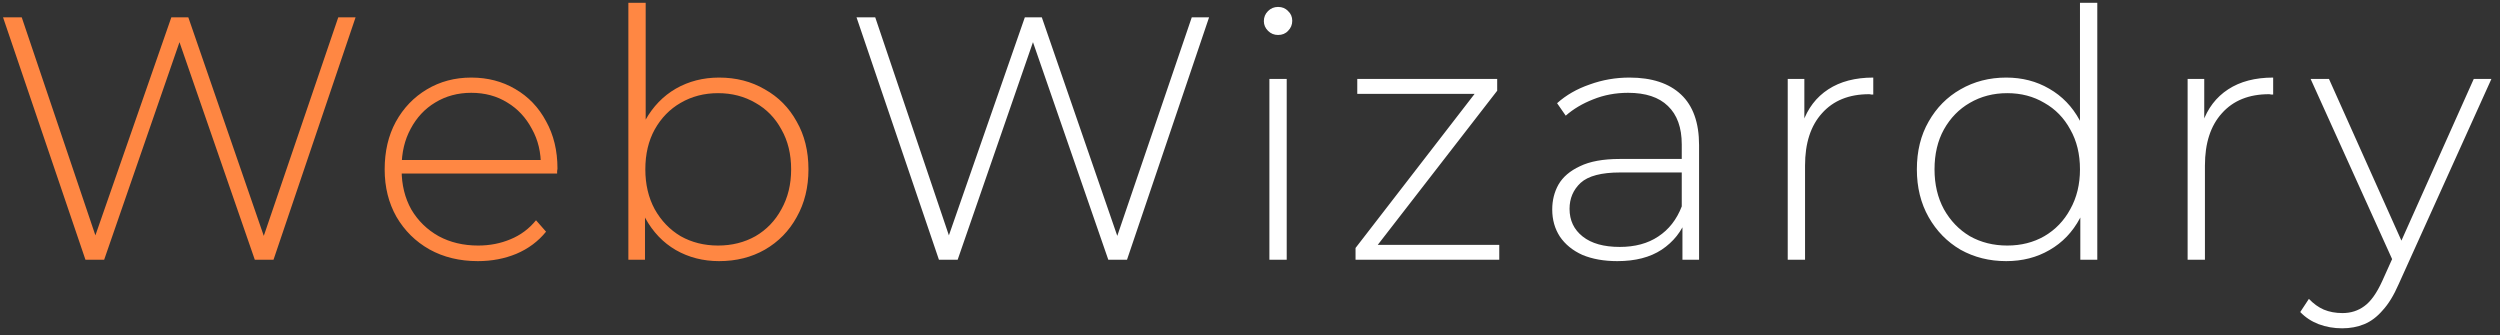 <svg width="231" height="31" viewBox="0 0 231 31" fill="none" xmlns="http://www.w3.org/2000/svg">
<rect x="0" y="0" width="231" height="31" fill="#333333" stroke="none"/>
<path d="M7.896 24L0.28 1.6H2.008L9.24 23.008H8.376L15.832 1.6H17.4L24.792 23.008H23.96L31.256 1.6H32.856L25.272 24H23.544L16.376 3.296H16.792L9.624 24H7.896ZM44.151 24.128C42.466 24.128 40.972 23.765 39.671 23.04C38.391 22.315 37.378 21.312 36.631 20.032C35.906 18.752 35.543 17.291 35.543 15.648C35.543 13.984 35.884 12.523 36.567 11.264C37.271 9.984 38.231 8.981 39.447 8.256C40.663 7.531 42.028 7.168 43.543 7.168C45.058 7.168 46.412 7.52 47.607 8.224C48.823 8.928 49.772 9.92 50.455 11.2C51.159 12.459 51.511 13.92 51.511 15.584C51.511 15.648 51.5 15.723 51.479 15.808C51.479 15.872 51.479 15.947 51.479 16.032H36.727V14.784H50.615L49.975 15.392C49.996 14.091 49.719 12.928 49.143 11.904C48.588 10.859 47.831 10.048 46.871 9.472C45.911 8.875 44.802 8.576 43.543 8.576C42.306 8.576 41.196 8.875 40.215 9.472C39.255 10.048 38.498 10.859 37.943 11.904C37.388 12.928 37.111 14.101 37.111 15.424V15.712C37.111 17.077 37.41 18.293 38.007 19.36C38.626 20.405 39.468 21.227 40.535 21.824C41.602 22.4 42.818 22.688 44.183 22.688C45.25 22.688 46.242 22.496 47.159 22.112C48.098 21.728 48.887 21.141 49.527 20.352L50.455 21.408C49.73 22.304 48.812 22.987 47.703 23.456C46.615 23.904 45.431 24.128 44.151 24.128ZM66.445 24.128C64.973 24.128 63.639 23.787 62.445 23.104C61.271 22.421 60.333 21.44 59.629 20.16C58.946 18.88 58.605 17.376 58.605 15.648C58.605 13.877 58.946 12.363 59.629 11.104C60.333 9.845 61.271 8.875 62.445 8.192C63.639 7.509 64.973 7.168 66.445 7.168C68.023 7.168 69.431 7.531 70.669 8.256C71.927 8.96 72.909 9.952 73.613 11.232C74.338 12.491 74.701 13.963 74.701 15.648C74.701 17.312 74.338 18.784 73.613 20.064C72.909 21.344 71.927 22.347 70.669 23.072C69.431 23.776 68.023 24.128 66.445 24.128ZM58.061 24V0.256H59.661V12.704L59.341 15.616L59.597 18.528V24H58.061ZM66.349 22.688C67.629 22.688 68.781 22.4 69.805 21.824C70.829 21.227 71.629 20.395 72.205 19.328C72.802 18.261 73.101 17.035 73.101 15.648C73.101 14.24 72.802 13.013 72.205 11.968C71.629 10.901 70.829 10.08 69.805 9.504C68.781 8.907 67.629 8.608 66.349 8.608C65.069 8.608 63.917 8.907 62.893 9.504C61.89 10.08 61.09 10.901 60.493 11.968C59.917 13.013 59.629 14.24 59.629 15.648C59.629 17.035 59.917 18.261 60.493 19.328C61.09 20.395 61.89 21.227 62.893 21.824C63.917 22.4 65.069 22.688 66.349 22.688Z" fill="#FF8743"/>
<path d="M86.758 24L79.142 1.6H80.871L88.103 23.008H87.239L94.695 1.6H96.263L103.655 23.008H102.823L110.119 1.6H111.719L104.135 24H102.407L95.239 3.296H95.654L88.487 24H86.758ZM117.292 24V7.296H118.892V24H117.292ZM118.092 3.232C117.729 3.232 117.42 3.104 117.164 2.848C116.908 2.592 116.78 2.293 116.78 1.952C116.78 1.589 116.908 1.28 117.164 1.024C117.42 0.768 117.729 0.64 118.092 0.64C118.476 0.64 118.785 0.768 119.02 1.024C119.276 1.259 119.404 1.557 119.404 1.92C119.404 2.283 119.276 2.592 119.02 2.848C118.785 3.104 118.476 3.232 118.092 3.232ZM125.252 24V22.912L136.676 8.128L137.092 8.672H125.412V7.296H138.34V8.384L126.884 23.168L126.404 22.624H138.532V24H125.252ZM155.458 24V20.192L155.394 19.616V13.344C155.394 11.787 154.967 10.603 154.114 9.792C153.282 8.981 152.055 8.576 150.434 8.576C149.282 8.576 148.204 8.779 147.202 9.184C146.22 9.568 145.378 10.069 144.674 10.688L143.874 9.536C144.706 8.789 145.708 8.213 146.882 7.808C148.055 7.381 149.282 7.168 150.562 7.168C152.631 7.168 154.22 7.691 155.33 8.736C156.439 9.781 156.994 11.339 156.994 13.408V24H155.458ZM149.442 24.128C148.204 24.128 147.127 23.936 146.21 23.552C145.314 23.147 144.62 22.581 144.13 21.856C143.66 21.131 143.426 20.299 143.426 19.36C143.426 18.507 143.618 17.739 144.002 17.056C144.407 16.352 145.068 15.787 145.986 15.36C146.903 14.912 148.13 14.688 149.666 14.688H155.81V15.936H149.698C147.97 15.936 146.754 16.256 146.05 16.896C145.367 17.536 145.026 18.336 145.026 19.296C145.026 20.363 145.431 21.216 146.242 21.856C147.052 22.496 148.194 22.816 149.666 22.816C151.074 22.816 152.258 22.496 153.218 21.856C154.199 21.216 154.924 20.288 155.394 19.072L155.842 20.16C155.394 21.376 154.626 22.347 153.538 23.072C152.471 23.776 151.106 24.128 149.442 24.128ZM165.186 24V7.296H166.722V11.872L166.562 11.36C167.031 10.016 167.82 8.981 168.93 8.256C170.039 7.531 171.426 7.168 173.09 7.168V8.736C173.026 8.736 172.962 8.736 172.898 8.736C172.834 8.715 172.77 8.704 172.706 8.704C170.85 8.704 169.399 9.291 168.354 10.464C167.308 11.616 166.786 13.227 166.786 15.296V24H165.186ZM185.374 24.128C183.817 24.128 182.409 23.776 181.15 23.072C179.913 22.347 178.931 21.344 178.206 20.064C177.481 18.784 177.118 17.312 177.118 15.648C177.118 13.963 177.481 12.491 178.206 11.232C178.931 9.952 179.913 8.96 181.15 8.256C182.409 7.531 183.817 7.168 185.374 7.168C186.846 7.168 188.169 7.509 189.342 8.192C190.537 8.875 191.475 9.845 192.158 11.104C192.862 12.363 193.214 13.877 193.214 15.648C193.214 17.376 192.873 18.88 192.19 20.16C191.507 21.44 190.569 22.421 189.374 23.104C188.201 23.787 186.867 24.128 185.374 24.128ZM185.47 22.688C186.75 22.688 187.891 22.4 188.894 21.824C189.918 21.227 190.718 20.395 191.294 19.328C191.891 18.261 192.19 17.035 192.19 15.648C192.19 14.24 191.891 13.013 191.294 11.968C190.718 10.901 189.918 10.08 188.894 9.504C187.891 8.907 186.75 8.608 185.47 8.608C184.19 8.608 183.038 8.907 182.014 9.504C181.011 10.08 180.211 10.901 179.614 11.968C179.038 13.013 178.75 14.24 178.75 15.648C178.75 17.035 179.038 18.261 179.614 19.328C180.211 20.395 181.011 21.227 182.014 21.824C183.038 22.4 184.19 22.688 185.47 22.688ZM192.222 24V18.528L192.51 15.616L192.19 12.704V0.256H193.79V24H192.222ZM202.136 24V7.296H203.672V11.872L203.512 11.36C203.981 10.016 204.77 8.981 205.88 8.256C206.989 7.531 208.376 7.168 210.04 7.168V8.736C209.976 8.736 209.912 8.736 209.848 8.736C209.784 8.715 209.72 8.704 209.656 8.704C207.8 8.704 206.349 9.291 205.304 10.464C204.258 11.616 203.736 13.227 203.736 15.296V24H202.136ZM216.414 30.336C215.646 30.336 214.921 30.208 214.238 29.952C213.577 29.696 213.012 29.323 212.542 28.832L213.342 27.616C213.769 28.064 214.228 28.395 214.718 28.608C215.23 28.821 215.806 28.928 216.446 28.928C217.214 28.928 217.886 28.715 218.462 28.288C219.06 27.861 219.614 27.083 220.126 25.952L221.278 23.392L221.502 23.104L228.574 7.296H230.206L221.63 26.272C221.182 27.296 220.692 28.096 220.158 28.672C219.646 29.269 219.081 29.696 218.462 29.952C217.844 30.208 217.161 30.336 216.414 30.336ZM221.246 24.416L213.502 7.296H215.198L222.238 23.008L221.246 24.416Z" fill="white"/>
</svg>
